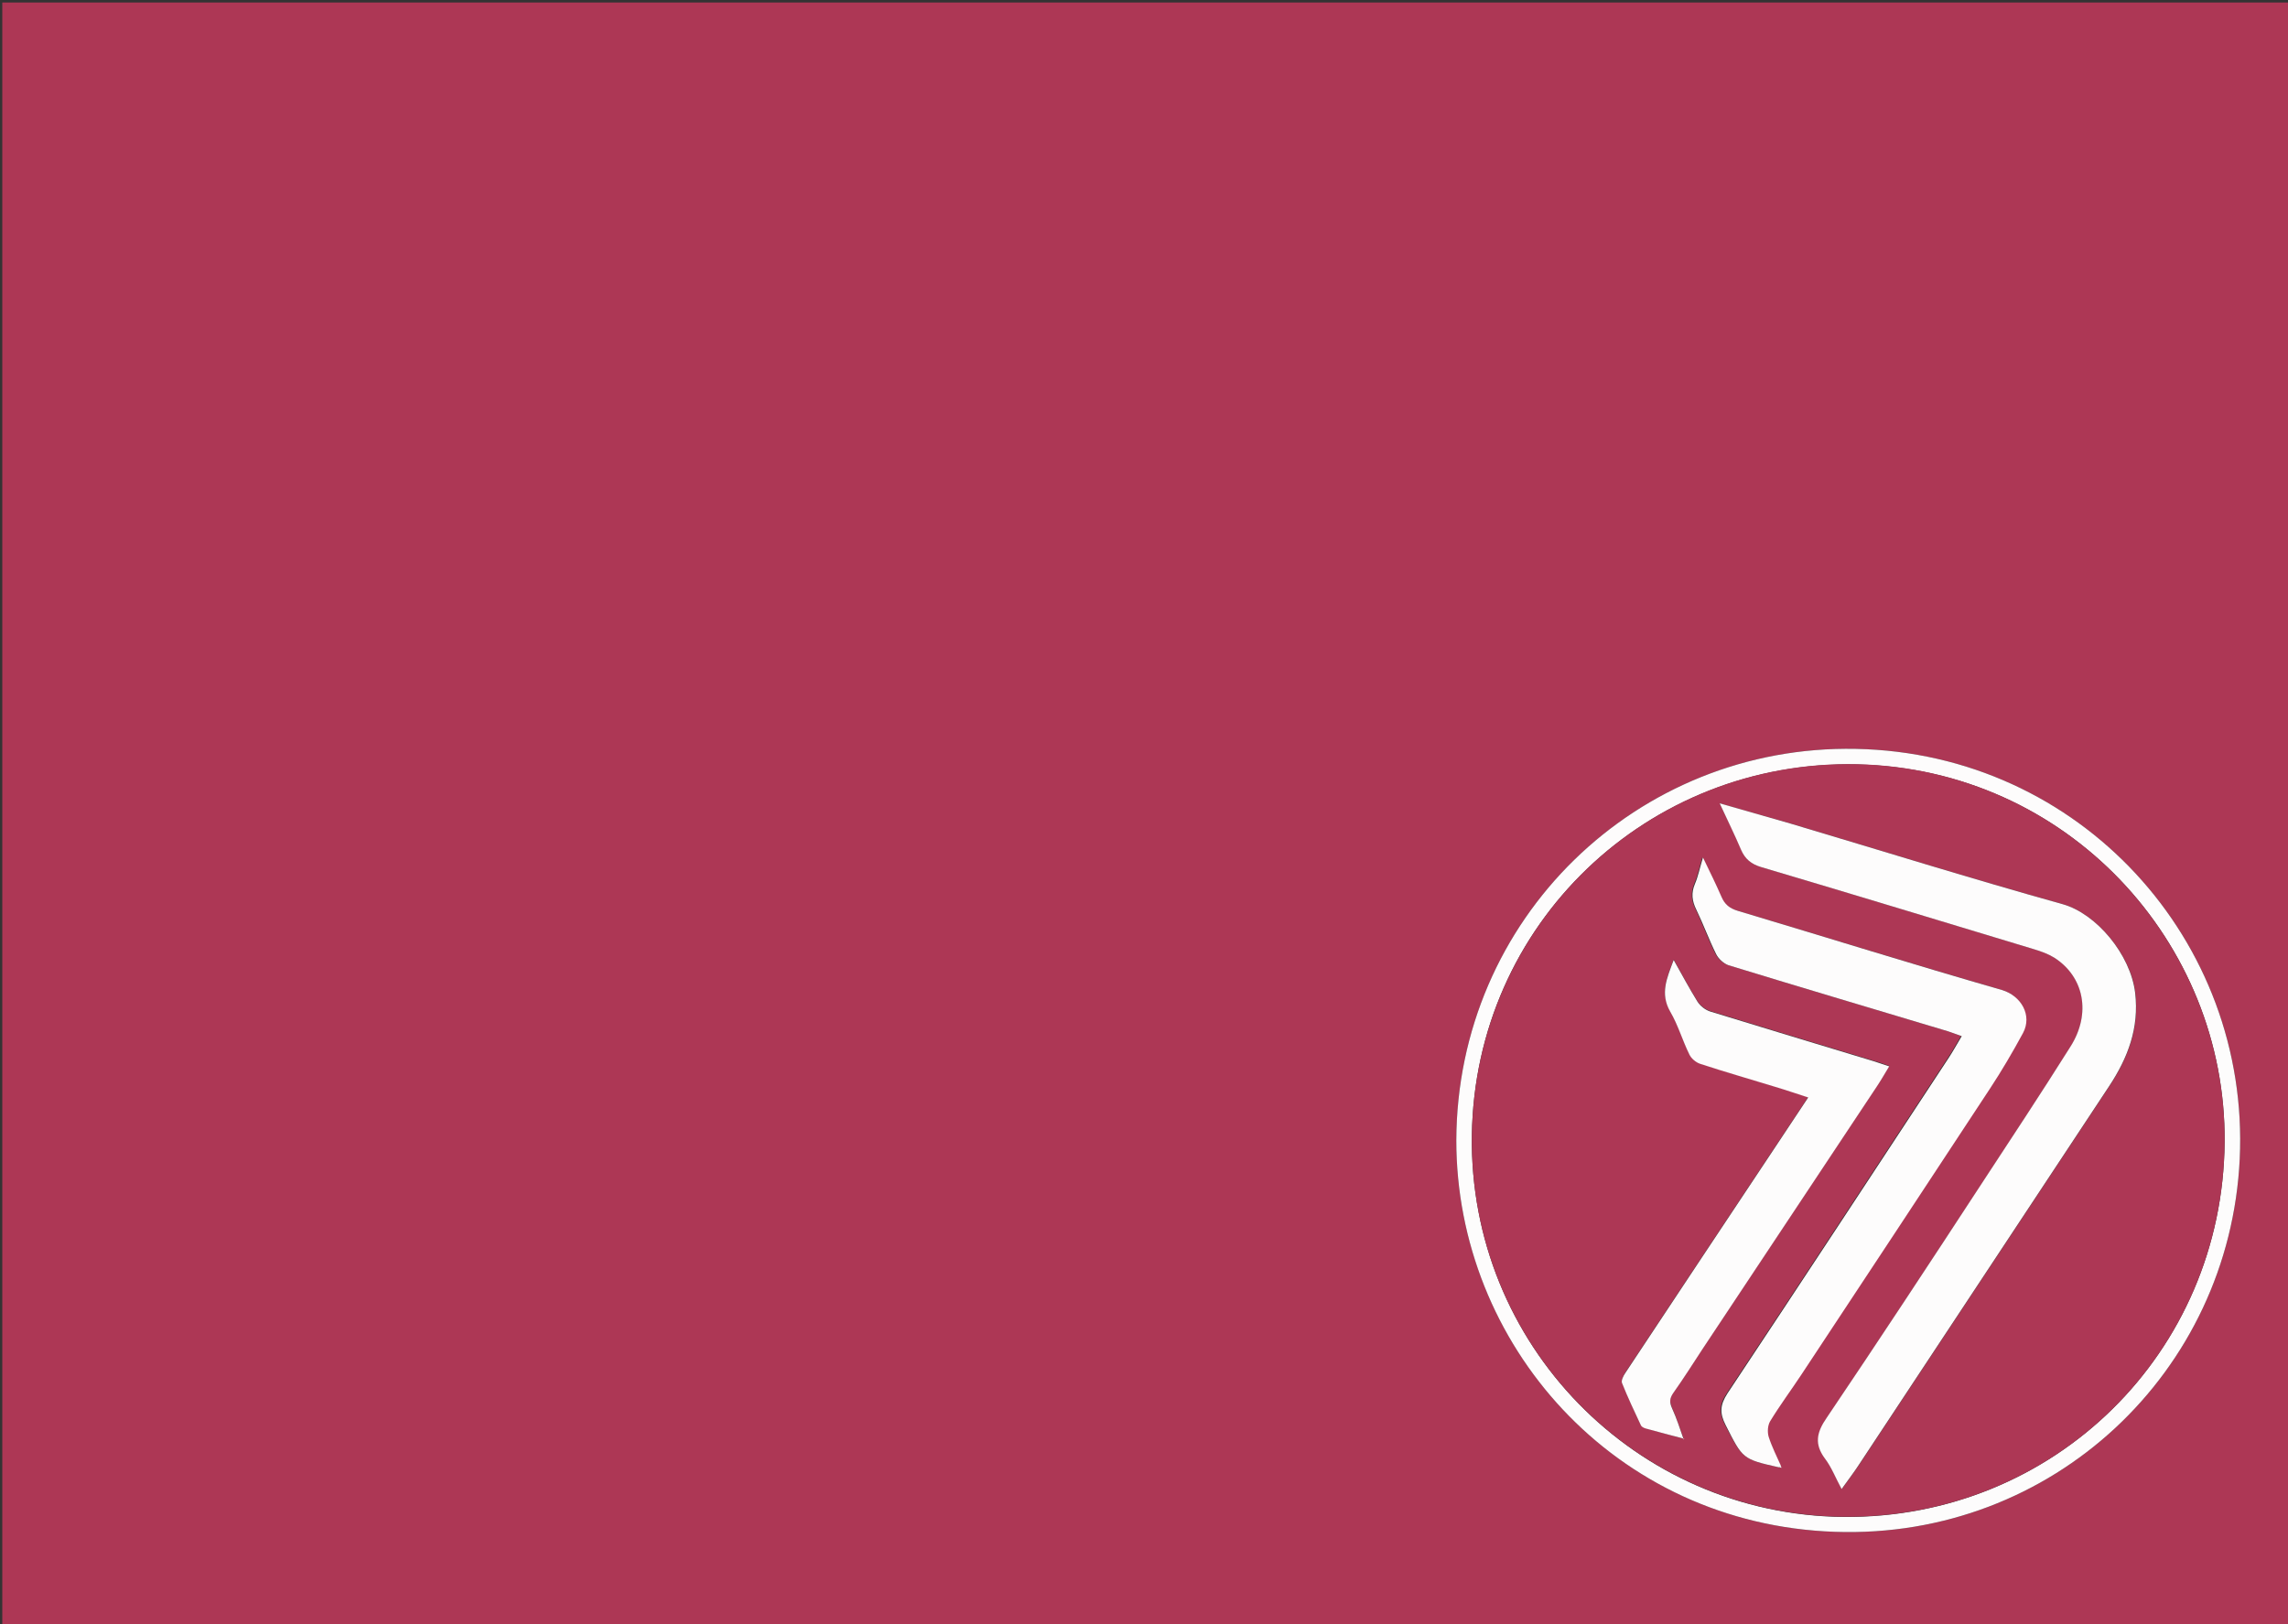 <svg version="1.1" id="Layer_1" xmlns="http://www.w3.org/2000/svg" x="0" y="0" viewBox="0 0 1000 710" xml:space="preserve">
  <rect x="0" y="0" width="1000" height="710" fill="#333333" stroke="none"/>
  <style>
    .st0{fill:#ad3755}.st1{fill:#fdfcfc}
  </style>
  <path class="st0" d="M1 1.1h999.9v709.8H1V1.1zm635.5 497.5c0 88.8 69 167.8 165.5 171.1 95 3.3 172.5-69.8 176.9-163.1 4.5-95.3-69.7-177.3-167.8-179.2-95.7-1.9-174.3 74.3-174.6 171.2z"/>
  <path class="st1" d="M636.5 498.6c.3-96.9 78.9-173.1 174.6-171.2 98.1 1.9 172.3 83.9 167.8 179.2C974.5 599.9 897 673 802 669.7c-96.6-3.3-165.5-82.3-165.5-171.1zm335.8.7c.7-87.5-68.9-163.1-160.6-165.1-91.8-2-167.1 69.9-168.4 162.1-1.3 91.5 71.7 166 162.4 166.9 92 .8 165.8-71.8 166.6-163.9z"/>
  <path class="st0" d="M972.3 499.3c-.8 92.1-74.6 164.7-166.6 163.8-90.7-.9-163.8-75.4-162.4-166.9 1.4-92.1 76.6-164.1 168.4-162.1 91.7 2.1 161.3 77.7 160.6 165.2zM736 629c.1 0 .2-.1.2-.1l-.3.3c-1.7-4.6-3.1-9.3-5.1-13.7-1.2-2.6-1.1-4.4.6-6.8 4.4-6.2 8.5-12.7 12.7-19.1 25.4-38.3 50.8-76.5 76.2-114.8 1.8-2.7 3.4-5.5 5.4-8.8-2.6-.9-4.4-1.6-6.3-2.1-24-7.3-48-14.5-72-21.9-2.1-.7-4.3-2.4-5.5-4.3-3.6-5.7-6.8-11.7-10.4-18.2-2.9 7.8-6.1 14.6-1.5 22.6 3.4 5.8 5.3 12.5 8.3 18.6.9 1.8 2.9 3.6 4.8 4.2 10.9 3.6 21.9 6.7 32.9 10.1 4.7 1.4 9.3 3 14.3 4.6-4.8 7.2-9 13.7-13.4 20.2-22.2 33.4-44.4 66.8-66.5 100.2-.8 1.3-1.9 3.3-1.5 4.4 2.5 6.3 5.4 12.5 8.3 18.6.3.6 1.3 1.1 2 1.3 5.6 1.8 11.2 3.2 16.8 4.7zm41.5 12.5c.4.1.8.1 1.1.2-.2-.3-.3-.6-.5-.9-1.8-4.2-4-8.4-5.4-12.8-.6-2-.4-5 .7-6.8 4.3-6.9 9.1-13.5 13.6-20.3 27.5-41.6 55-83.3 82.4-125 5.2-7.9 10-16.1 14.5-24.4 4.1-7.7-.8-16.4-9.3-18.8-38.6-11.2-76.9-23.1-115.4-34.6-3.6-1.1-5.7-2.8-7.1-6.1-2.4-5.4-5-10.7-8.1-17.2-1.3 4.6-2.1 8.2-3.5 11.5-1.7 4-1.3 7.5.6 11.3 3.1 6.4 5.5 13.2 8.7 19.5 1 2 3.3 4.1 5.4 4.8 32 9.8 64 19.3 96 28.9 1.8.6 3.6 1.3 5.9 2.1-2.1 3.6-3.8 6.6-5.7 9.5-32.2 48.9-64.2 97.9-96.7 146.7-3.4 5-3.4 8.7-.8 13.8 7.8 14.9 7.6 15 23.6 18.6zm-25.9-290.3c3.6 7.6 6.7 13.8 9.4 20.2 1.8 4.2 4.4 6.4 8.9 7.7 39.8 11.8 79.5 23.9 119.2 35.9 3 .9 6.1 1.9 8.7 3.6 13.2 8.3 16.3 24.5 7.2 39-13 20.5-26.3 40.8-39.6 61.1-22.2 33.8-44.3 67.6-66.9 101.1-4.4 6.5-5.4 11.6-.7 18 2.8 3.7 4.5 8.2 7.2 13.2 3-4.2 5.3-7.3 7.4-10.4 36.5-55.2 73-110.5 109.5-165.7 8.2-12.4 13.2-25.5 11.4-40.8-2-16.7-17.1-34.7-31.7-38.8-39.8-11.1-79.2-23.4-118.8-35.2-10.1-2.9-20.1-5.7-31.2-8.9z"/>
  <path class="st1" d="M751.6 351.2c11.1 3.2 21.1 6 31.1 8.9 39.6 11.8 79 24.1 118.8 35.2 14.7 4.1 29.7 22 31.7 38.8 1.8 15.3-3.2 28.4-11.4 40.8-36.5 55.2-73 110.5-109.5 165.7-2.1 3.2-4.4 6.2-7.4 10.4-2.7-5-4.4-9.5-7.2-13.2-4.8-6.4-3.8-11.5.7-18 22.6-33.5 44.8-67.3 66.9-101.1 13.3-20.3 26.7-40.6 39.6-61.1 9.2-14.5 6-30.7-7.2-39-2.6-1.6-5.7-2.7-8.7-3.6-39.7-12-79.4-24.1-119.2-35.9-4.4-1.3-7.1-3.5-8.9-7.7-2.7-6.4-5.8-12.6-9.3-20.2z"/>
  <path class="st1" d="M777.5 641.5c-16-3.6-15.8-3.7-23.3-18.5-2.6-5.1-2.5-8.7.8-13.8 32.4-48.8 64.5-97.7 96.7-146.7 1.9-2.9 3.6-6 5.7-9.5-2.3-.8-4.1-1.5-5.9-2.1-32-9.6-64-19.1-96-28.9-2.1-.7-4.4-2.8-5.4-4.8-3.2-6.4-5.6-13.1-8.7-19.5-1.9-3.8-2.3-7.3-.6-11.3 1.4-3.3 2.1-6.9 3.5-11.5 3.1 6.4 5.7 11.7 8.1 17.2 1.4 3.3 3.5 5 7.1 6.1 38.5 11.5 76.8 23.5 115.4 34.6 8.5 2.5 13.4 11.1 9.3 18.8-4.5 8.3-9.3 16.5-14.5 24.4-27.4 41.7-54.9 83.4-82.4 125-4.5 6.8-9.4 13.4-13.6 20.3-1.1 1.8-1.3 4.7-.7 6.8 1.4 4.4 3.5 8.5 5.4 12.8-.5.2-.7.4-.9.6z"/>
  <path class="st1" d="M736 629c-5.6-1.5-11.2-2.9-16.8-4.5-.7-.2-1.7-.7-2-1.3-2.9-6.2-5.8-12.3-8.3-18.6-.4-1.1.6-3.1 1.5-4.4 22.1-33.4 44.3-66.8 66.5-100.2 4.3-6.5 8.6-13 13.4-20.2-5-1.6-9.6-3.2-14.3-4.6-11-3.4-22-6.5-32.9-10.1-1.9-.6-4-2.4-4.8-4.2-3-6.1-4.9-12.8-8.3-18.6-4.6-8-1.4-14.8 1.5-22.6 3.6 6.4 6.8 12.4 10.4 18.2 1.2 1.9 3.4 3.6 5.5 4.3 24 7.4 48 14.6 72 21.9 1.9.6 3.7 1.2 6.3 2.1-2 3.3-3.6 6.1-5.4 8.8-25.4 38.3-50.8 76.5-76.2 114.8-4.2 6.4-8.3 12.9-12.7 19.1-1.7 2.4-1.8 4.2-.6 6.8 2 4.4 3.5 9.1 5.1 13.7l.1-.4z"/>
  <path class="st1" d="M735.9 629.2l.3-.3c-.1 0-.2.1-.2.1l-.1.2zM778.2 640.8c.2.3.3.6.5.9-.4-.1-.8-.1-1.1-.2.1-.2.3-.4.6-.7z"/>
</svg>
